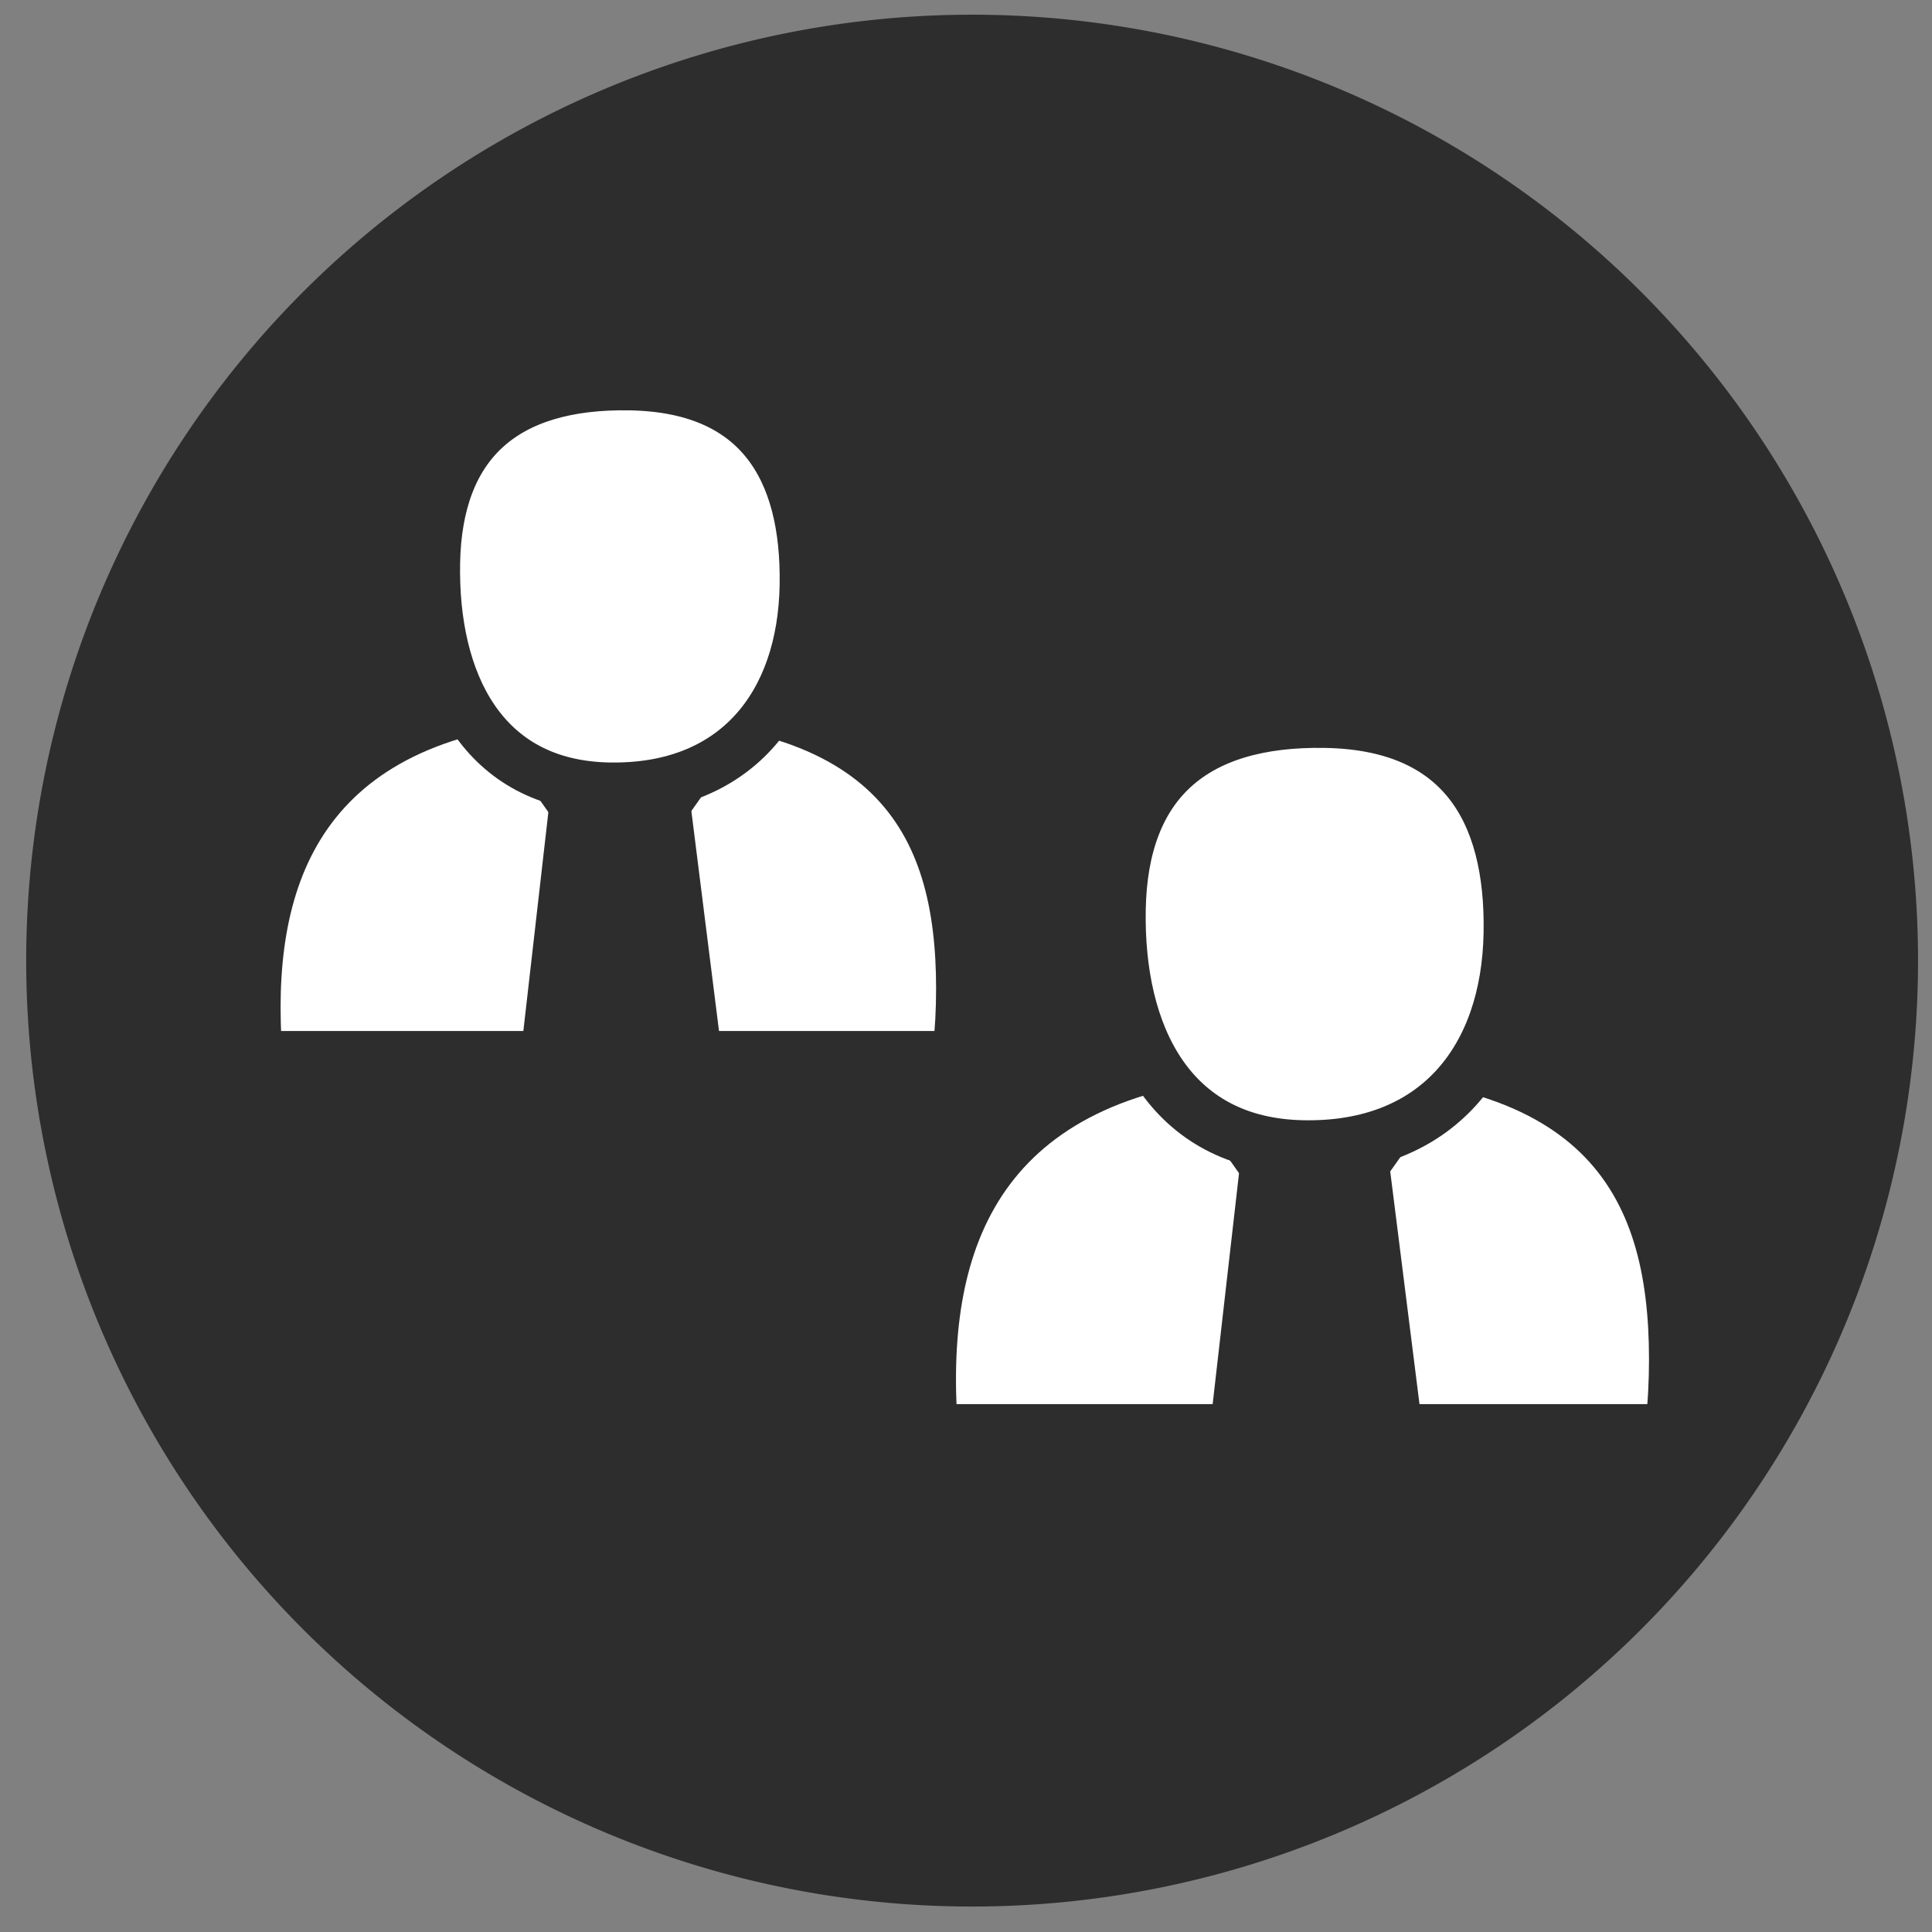 <?xml version="1.0" encoding="UTF-8" standalone="no"?>
<!-- Created with Inkscape (http://www.inkscape.org/) -->

<svg
   xmlns:dc="http://purl.org/dc/elements/1.1/"
   xmlns:cc="http://creativecommons.org/ns#"
   xmlns:rdf="http://www.w3.org/1999/02/22-rdf-syntax-ns#"
   xmlns:svg="http://www.w3.org/2000/svg"
   xmlns="http://www.w3.org/2000/svg"
   xmlns:sodipodi="http://sodipodi.sourceforge.net/DTD/sodipodi-0.dtd"
   xmlns:inkscape="http://www.inkscape.org/namespaces/inkscape"
   width="48px"
   height="48px"
   id="svg3765"
   version="1.1"
   inkscape:version="0.48.3.1 r9886"
   sodipodi:docname="persons2.svg"
   inkscape:export-filename="/home/k00ni/Documents/semicon/owl.png"
   inkscape:export-xdpi="90"
   inkscape:export-ydpi="90">
  <rect width="100%" height="100%" fill="#808080" stroke="none"/>
  <defs
     id="defs3767" />
  <sodipodi:namedview
     id="base"
     pagecolor="#ffffff"
     bordercolor="#666666"
     borderopacity="1.0"
     inkscape:pageopacity="0.0"
     inkscape:pageshadow="2"
     inkscape:zoom="9.899495"
     inkscape:cx="33.690372"
     inkscape:cy="24.056752"
     inkscape:current-layer="layer1-9-3"
     showgrid="true"
     inkscape:grid-bbox="true"
     inkscape:document-units="px"
     inkscape:window-width="1366"
     inkscape:window-height="744"
     inkscape:window-x="0"
     inkscape:window-y="24"
     inkscape:window-maximized="1" />
  <g
     id="layer1"
     inkscape:label="Layer 1"
     inkscape:groupmode="layer">
    <g
       inkscape:label="Layer 1"
       id="layer1-4"
       transform="translate(0.202,-1.9622142e-8)">
      <g
         transform="translate(-0.371,-0.091)"
         id="layer1-9"
         inkscape:label="Layer 1">
        <g
           inkscape:label="Layer 1"
           id="layer1-9-3"
           transform="translate(-44.952,-4.142)">
          <path
             transform="matrix(0.991,0,0,0.991,40.251,3.89)"
             d="m 53,24.429 a 23.714,23.714 0 1 1 -47.429,0 23.714,23.714 0 1 1 47.429,0 z"
             sodipodi:ry="23.714285"
             sodipodi:rx="23.714285"
             sodipodi:cy="24.428572"
             sodipodi:cx="29.285715"
             id="path3773-80"
             style="fill:#2d2d2d;fill-opacity:1;stroke:none"
             sodipodi:type="arc" />
          <path
             style="fill:#ffffff;fill-opacity:1;stroke:none"
             d="m 68.378,28.796 c 0,4.032 -1.623,7.907 -8.051,7.907 -6.428,0 -8.235,-3.404 -8.235,-7.436 0,-4.032 1.807,-7.167 8.235,-7.167 6.428,0 8.051,2.663 8.051,6.696 z"
             id="path2987-7-1-3"
             inkscape:connector-curvature="0"
             sodipodi:nodetypes="sssss" />
          <rect
             style="fill:#2d2d2d;fill-opacity:1;stroke:none"
             id="rect3007-4-2"
             width="17.16"
             height="6.375"
             x="51.621"
             y="29.848"
             rx="0"
             ry="0" />
          <rect
             style="fill:#2d2d2d;fill-opacity:1;stroke:none"
             id="rect3007-6-0-3"
             width="11.642"
             height="3.096"
             x="54.65"
             y="34.213"
             rx="0"
             ry="0" />
          <path
             style="fill:#ffffff;fill-opacity:1;fill-rule:nonzero;stroke:#2d2d2d;stroke-width:1.245;stroke-opacity:1"
             d="m 65.113,18.788 c -0.055,2.951 -1.717,5.07 -4.865,5.011 -3.148,-0.059 -4.373,-2.636 -4.318,-5.587 0.055,-2.951 1.706,-4.465 4.854,-4.406 3.148,0.059 4.384,2.031 4.329,4.982 z"
             id="path3819-3-9"
             inkscape:connector-curvature="0"
             sodipodi:nodetypes="sssss" />
          <path
             style="fill:#2d2d2d;fill-opacity:1;fill-rule:nonzero;stroke:none"
             d="m 58.788,24.035 3.466,0 0.74,5.888 -4.879,0 z"
             id="rect3825-6-4"
             inkscape:connector-curvature="0"
             sodipodi:nodetypes="ccccc" />
          <rect
             style="fill:#2d2d2d;fill-opacity:1;fill-rule:nonzero;stroke:none"
             id="rect3825-3-8-4-6"
             width="0.799"
             height="3.43"
             x="-64.942"
             y="-15.927"
             transform="matrix(-0.825,-0.565,-0.578,0.816,0,0)" />
          <rect
             style="fill:#2d2d2d;fill-opacity:1;fill-rule:nonzero;stroke:none"
             id="rect3825-3-8-9-3-2"
             width="0.799"
             height="3.43"
             x="33.835"
             y="52.72"
             transform="matrix(0.825,-0.565,0.578,0.816,0,0)" />
          <path
             style="fill:#ffffff;fill-opacity:1;stroke:none"
             d="m 86.09,38.006 c 0,4.263 -1.716,8.36 -8.512,8.36 -6.796,0 -8.706,-3.599 -8.706,-7.862 0,-4.263 1.91,-7.577 8.706,-7.577 6.796,0 8.512,2.816 8.512,7.079 z"
             id="path2987-7-1"
             inkscape:connector-curvature="0"
             sodipodi:nodetypes="sssss" />
          <rect
             style="fill:#2d2d2d;fill-opacity:1;stroke:none"
             id="rect3007-4"
             width="18.143"
             height="4.922"
             x="68.374"
             y="39.118"
             rx="0"
             ry="0" />
          <rect
             style="fill:#2d2d2d;fill-opacity:1;stroke:none"
             id="rect3007-6-0"
             width="14.059"
             height="2.273"
             x="70.183"
             y="43.733"
             rx="0"
             ry="0" />
          <path
             style="fill:#ffffff;fill-opacity:1;fill-rule:nonzero;stroke:#2d2d2d;stroke-width:1.316;stroke-opacity:1"
             d="m 82.638,27.425 c -0.058,3.12 -1.815,5.361 -5.144,5.298 -3.329,-0.062 -4.624,-2.787 -4.565,-5.907 0.058,-3.12 1.803,-4.721 5.132,-4.659 3.329,0.062 4.636,2.148 4.577,5.267 z"
             id="path3819-3"
             inkscape:connector-curvature="0"
             sodipodi:nodetypes="sssss" />
          <path
             style="fill:#2d2d2d;fill-opacity:1;fill-rule:nonzero;stroke:none"
             d="m 75.951,32.972 3.664,0 0.783,6.226 -5.158,0 z"
             id="rect3825-6"
             inkscape:connector-curvature="0"
             sodipodi:nodetypes="ccccc" />
          <rect
             style="fill:#2d2d2d;fill-opacity:1;fill-rule:nonzero;stroke:none"
             id="rect3825-3-8-4"
             width="0.845"
             height="3.626"
             x="-84.291"
             y="-18.397"
             transform="matrix(-0.825,-0.565,-0.578,0.816,0,0)" />
          <rect
             style="fill:#2d2d2d;fill-opacity:1;fill-rule:nonzero;stroke:none"
             id="rect3825-3-8-9-3"
             width="0.845"
             height="3.626"
             x="42.654"
             y="69.774"
             transform="matrix(0.825,-0.565,0.578,0.816,0,0)" />
          <rect
             style="fill:#2d2d2d;fill-opacity:1;stroke:none"
             id="rect3007-6-0-37"
             width="14.059"
             height="2.576"
             x="68.272"
             y="44.643"
             rx="0"
             ry="0" />
        </g>
      </g>
    </g>
  </g>
</svg>
